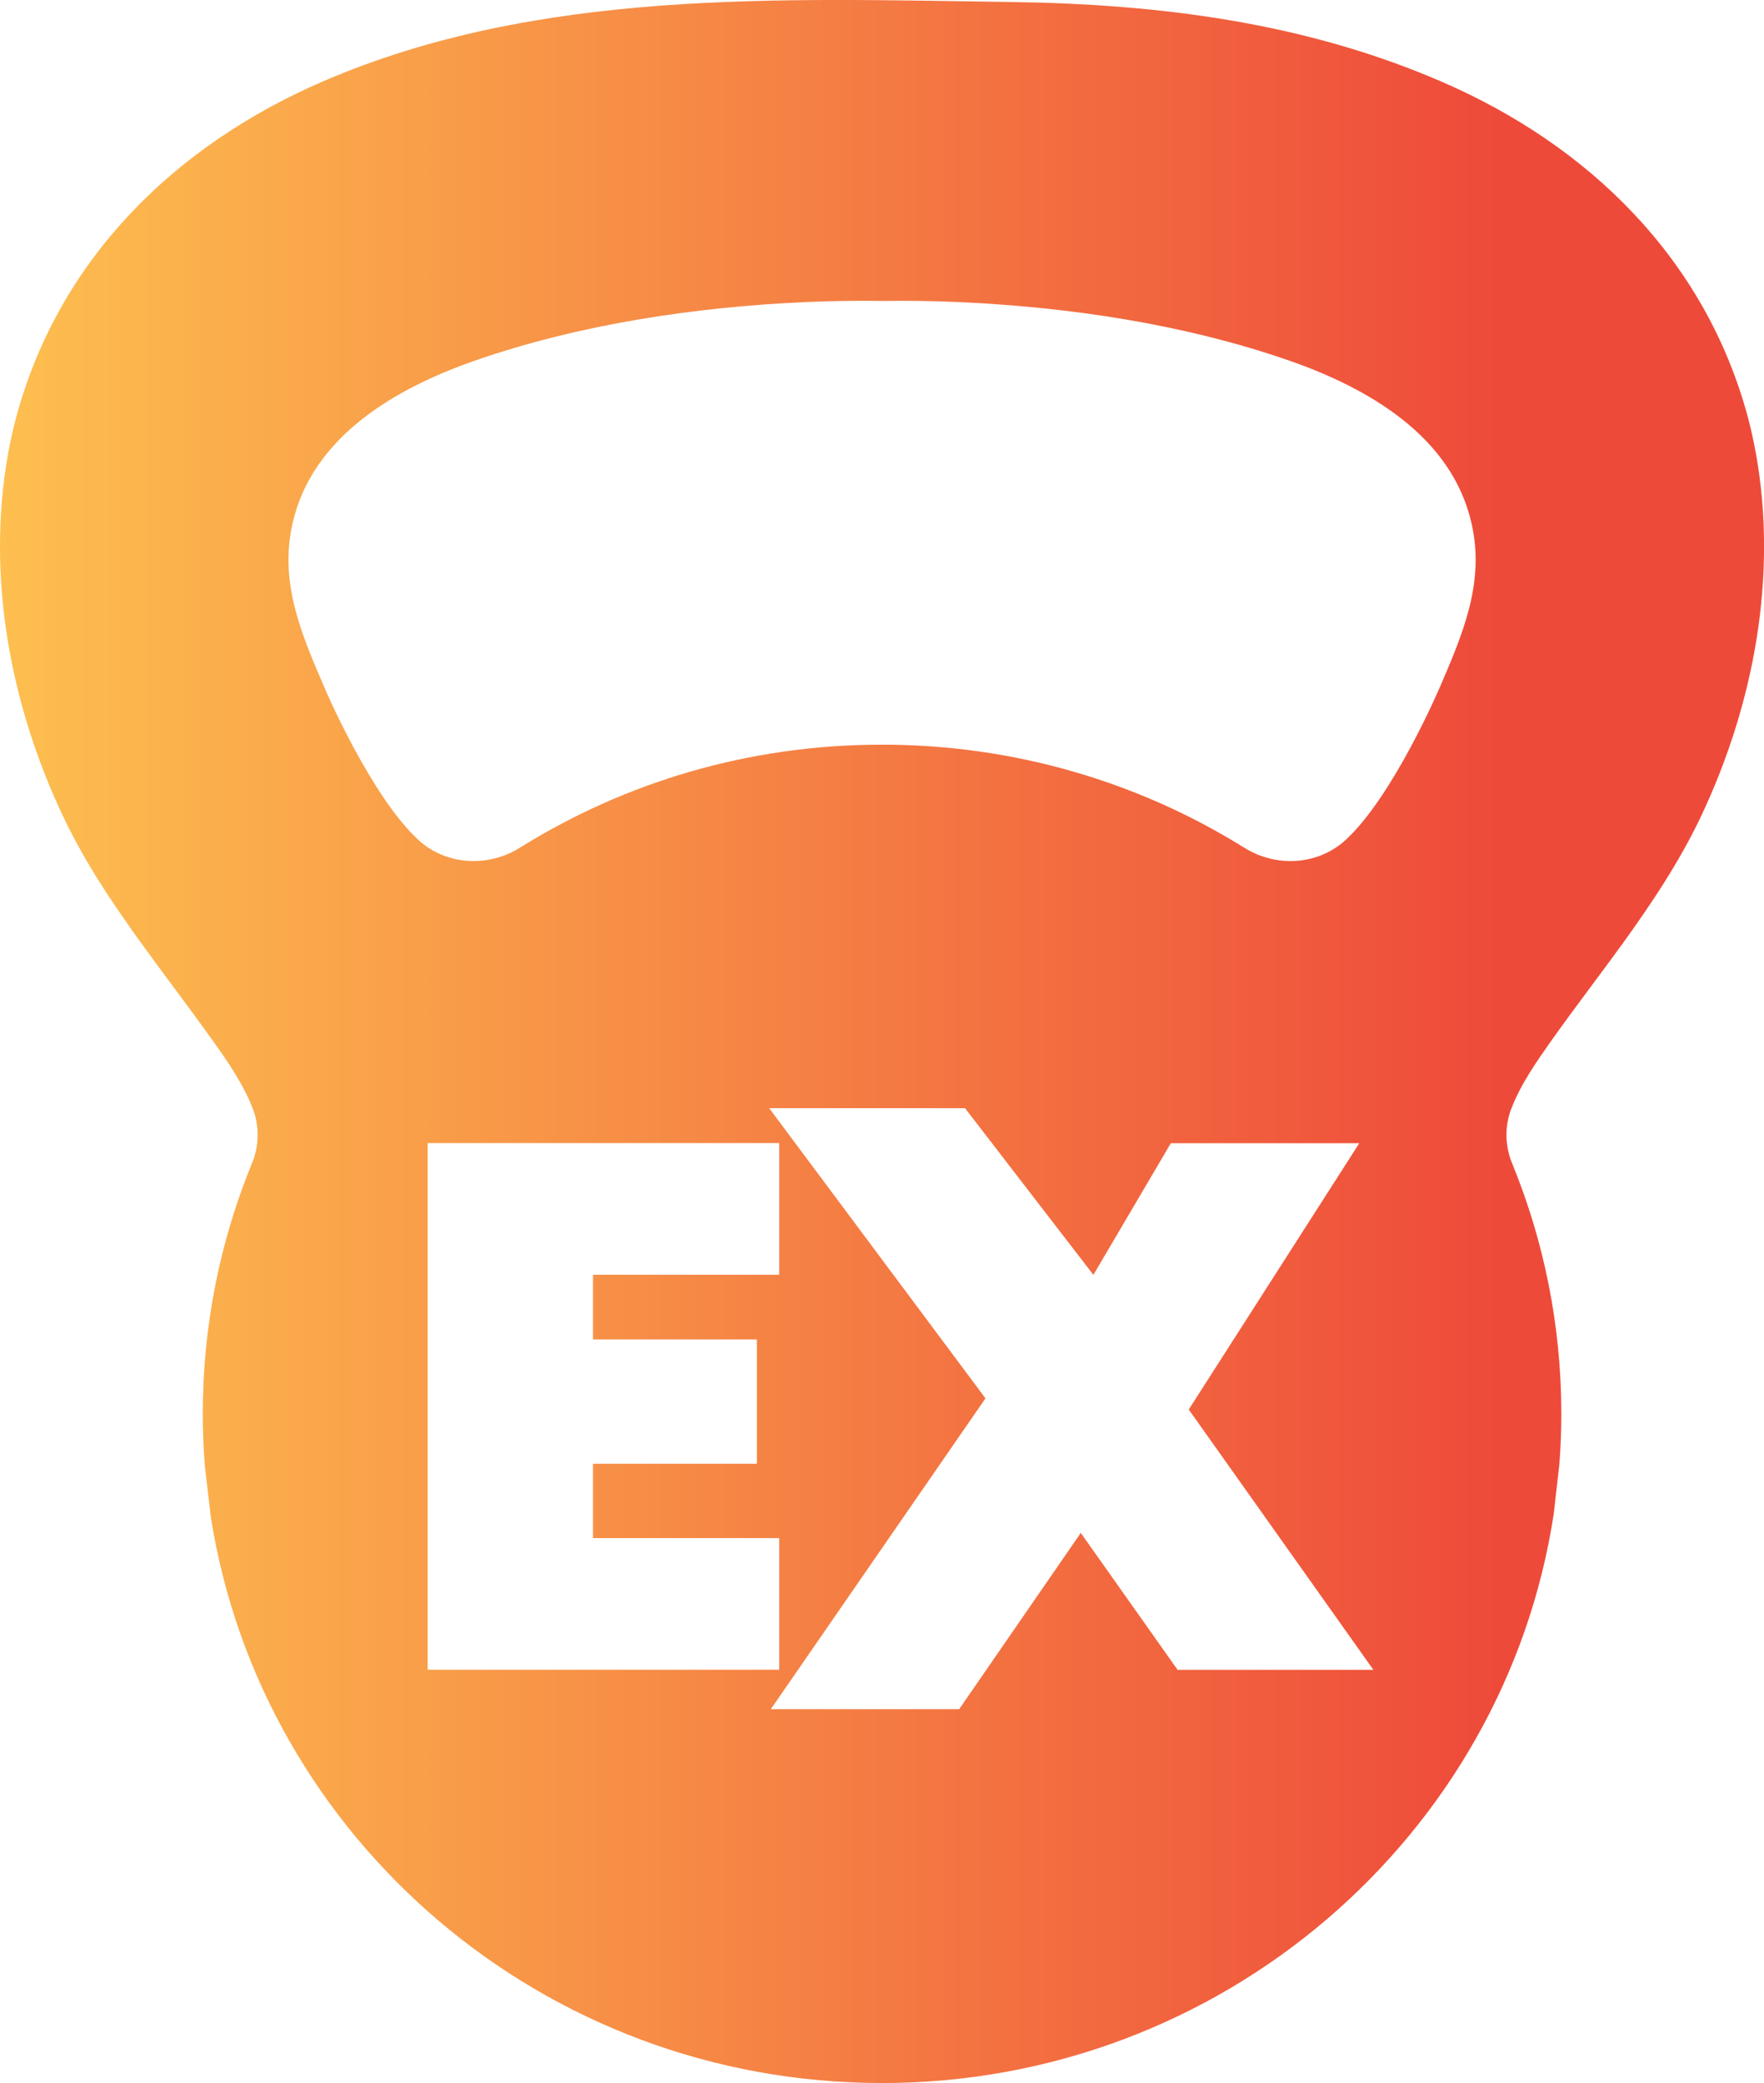 <?xml version="1.0" encoding="UTF-8"?>
<svg id="Layer_2" data-name="Layer 2" xmlns="http://www.w3.org/2000/svg" xmlns:xlink="http://www.w3.org/1999/xlink" viewBox="0 0 352.4 416">
  <defs>
    <style>
      .cls-1 {
        fill: url(#linear-gradient);
        stroke-width: 0px;
      }
    </style>
    <linearGradient id="linear-gradient" x1="0" y1="208" x2="352.4" y2="208" gradientUnits="userSpaceOnUse">
      <stop offset="0" stop-color="#fdbf4f"/>
      <stop offset=".85" stop-color="#ee4a3a"/>
    </linearGradient>
  </defs>
  <g id="Layer_2-2" data-name="Layer 2">
    <path class="cls-1" d="m350.8,90.67c-.44-2.47-.97-4.91-1.61-7.32-8.53-31.69-31.83-54.39-61.36-67.11C260.48,4.44,231.46.81,201.97.4c-45.94-.63-94.29-2.74-137.37,15.82C35.05,28.95,11.76,51.65,3.23,83.34c-.64,2.41-1.19,4.85-1.63,7.32-4.33,24.35.38,49.76,10.83,72.01,3.35,7.14,7.48,13.79,11.93,20.22,4.59,6.67,9.53,13.12,14.33,19.66,1.14,1.55,2.27,3.11,3.4,4.68,3.18,4.46,6.38,8.97,8.37,14.07l.03.06c1.36,3.52,1.3,7.43-.14,10.92-6.35,15.46-9.84,32.35-9.84,50.05,0,3.54.14,7.04.42,10.52l1.18,10.06c10.06,64.05,66.27,113.07,134.1,113.07s124.37-49.32,134.18-113.63l1.14-10.06c.25-3.29.38-6.6.38-9.95,0-17.7-3.5-34.59-9.84-50.05-1.44-3.49-1.5-7.4-.14-10.92l.03-.06c1.93-4.95,5.02-9.33,8.09-13.68.09-.13.19-.27.28-.39,4.48-6.28,9.18-12.41,13.73-18.67,5.94-8.23,11.57-16.65,15.92-25.89,10.45-22.26,15.16-47.66,10.83-72.01Zm-199.6,176.83v24.81h-32.73v14.85h37.19v26.29h-70.22v-105.18h70.22v26.29h-37.19v12.93h32.73Zm84.05,65.96l-19.34-27.34-24.29,35.2h-37.63l42.88-62.07-43.2-57.94h39.12l25.64,33.28,15.47-26.29h37.65l-34.07,53.18,36.89,51.99h-39.12Zm52.21-195.82c-.03.06-9.09,21.18-18.46,29.93-.22.2-.42.39-.64.58-5.55,4.68-13.57,5.01-19.73,1.17-20.95-13.05-45.8-20.61-72.43-20.61s-51.17,7.47-72.03,20.38c-.13.06-.24.14-.34.22-6.18,3.83-14.22,3.54-19.78-1.16-.2-.19-.42-.38-.64-.58-9.37-8.75-18.43-29.86-18.45-29.93-4.61-10.71-9.22-21.07-6.54-33.04,3.93-17.5,20.69-27.08,36.41-32.57,20.99-7.29,43.96-10.71,66.11-11.71,5.09-.22,10.17-.3,15.27-.22,5.09-.08,10.19,0,15.27.22,22.16,1,45.12,4.41,66.12,11.71,15.72,5.49,32.47,15.07,36.39,32.57,2.7,11.97-1.93,22.33-6.52,33.04Z"/>
  </g>
</svg>